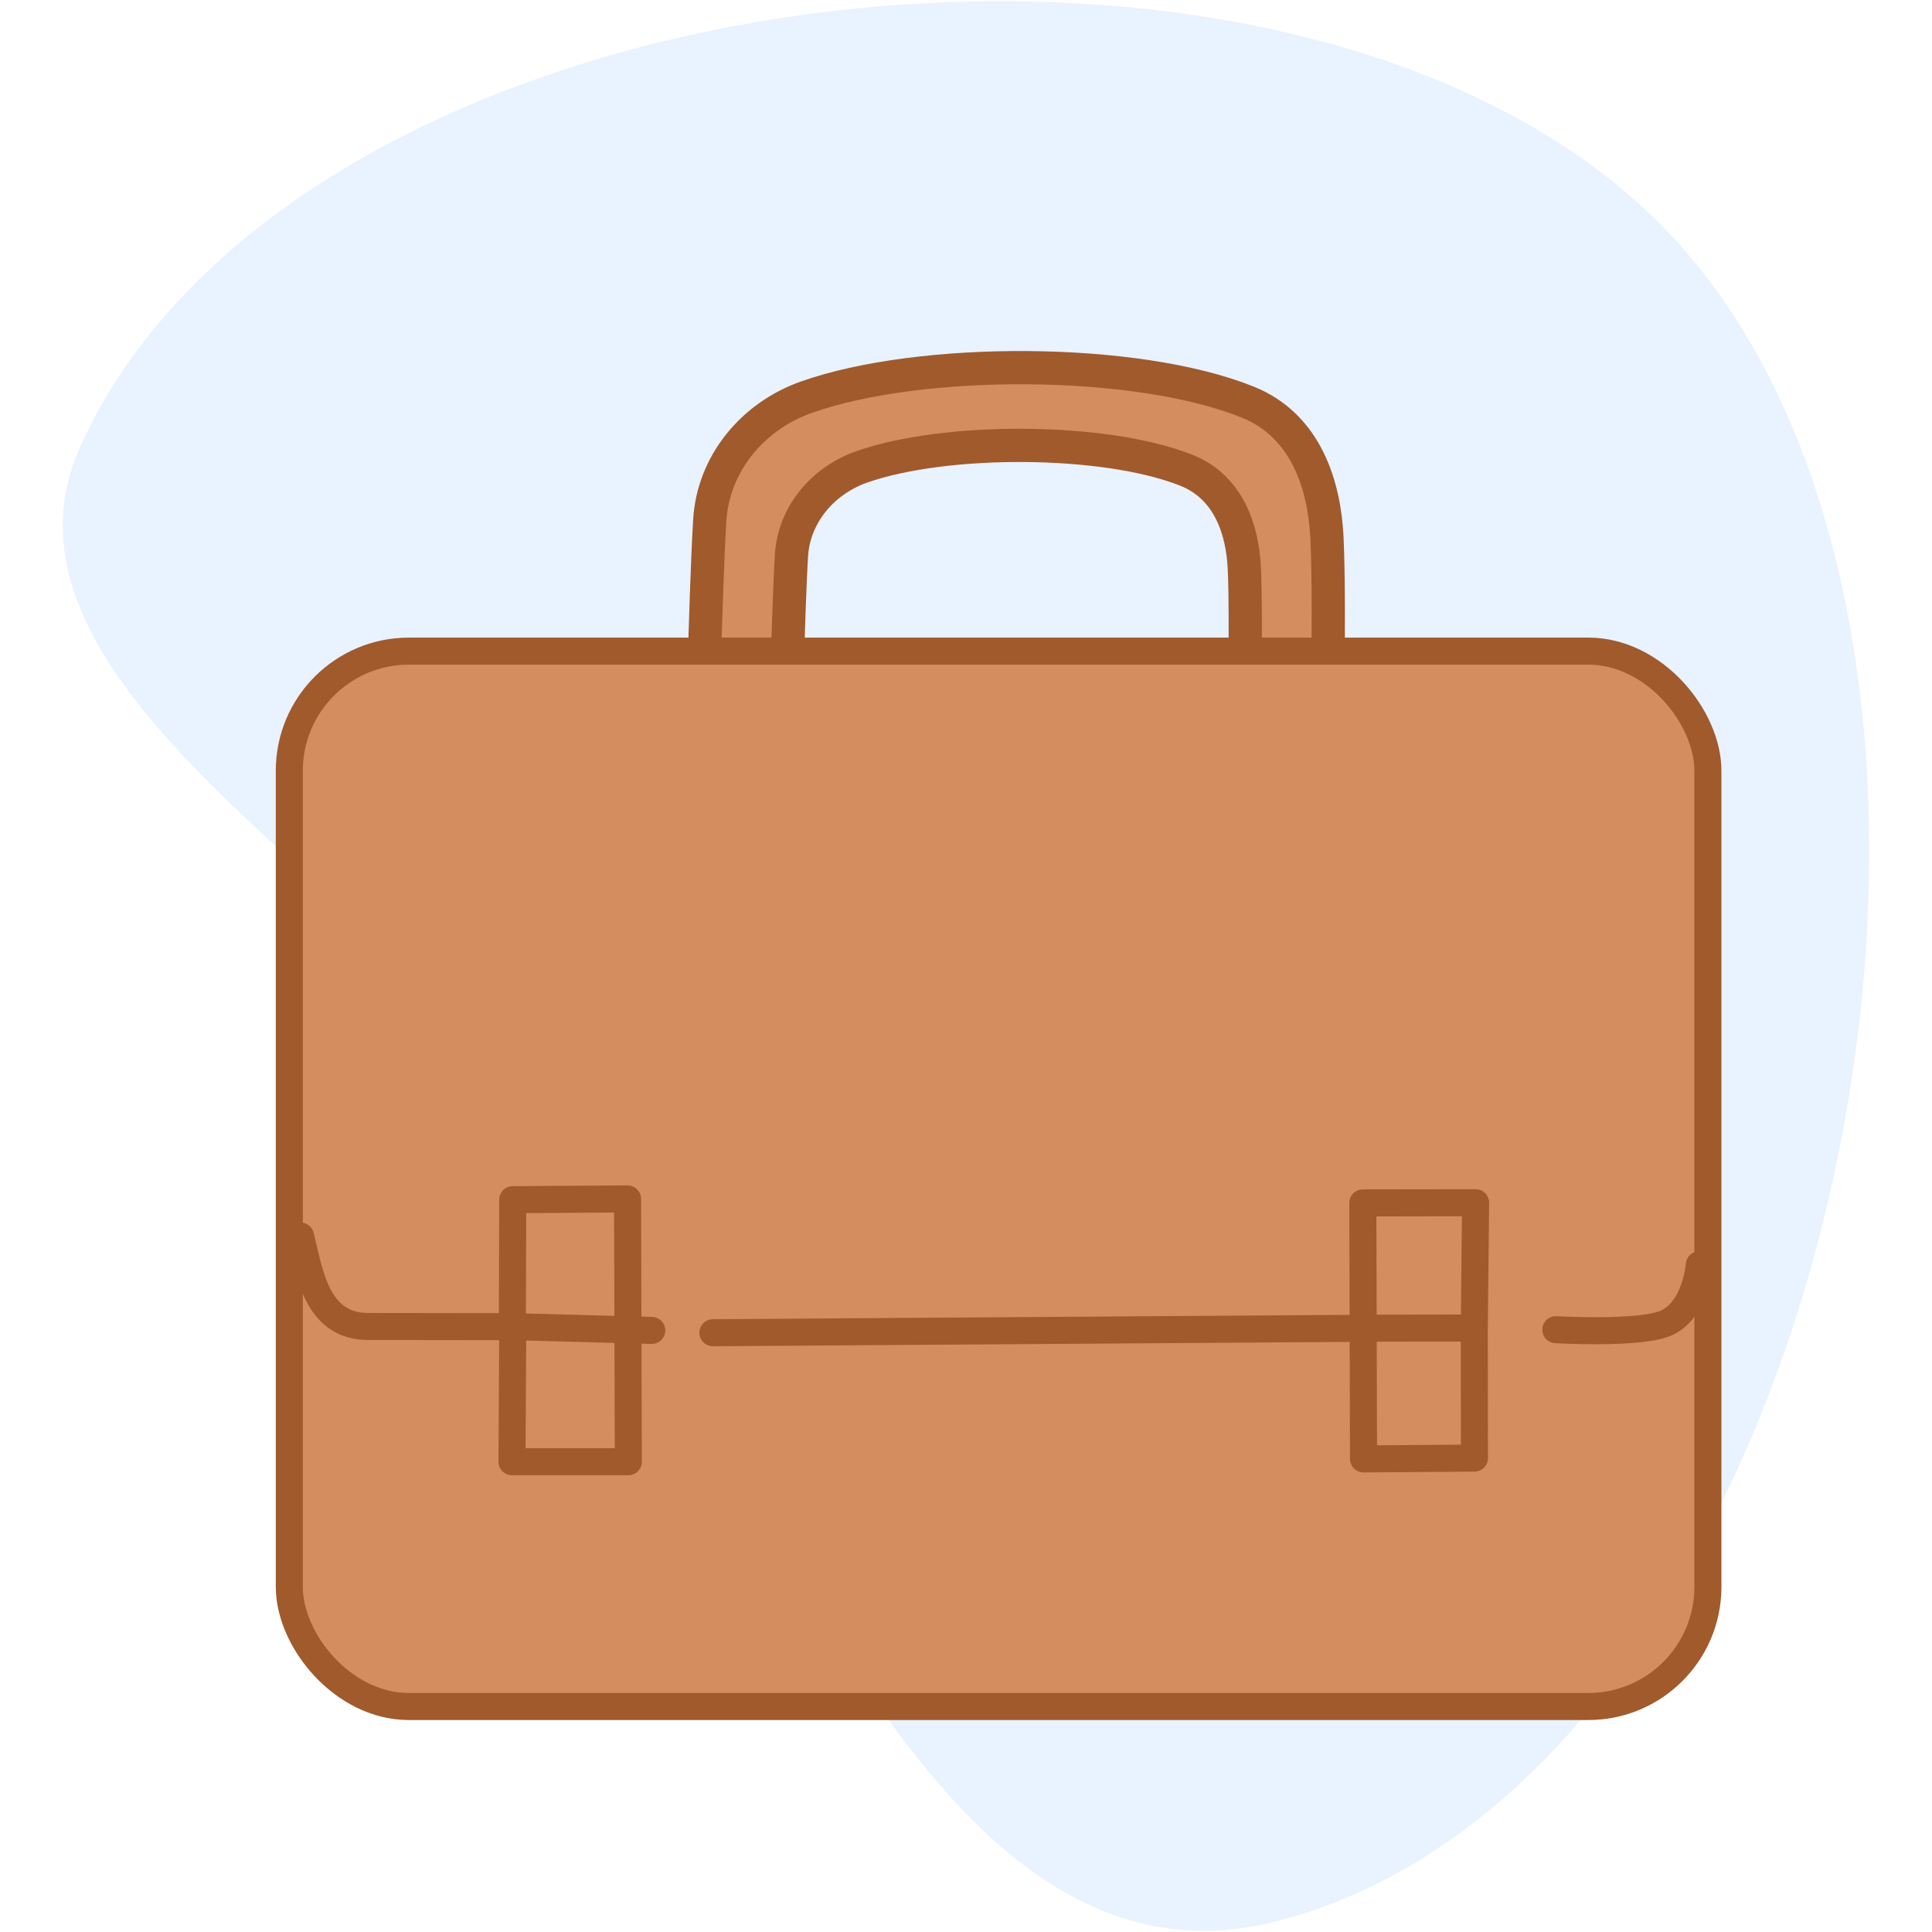 <?xml version="1.0" encoding="UTF-8" standalone="no"?>
<!-- Created with Inkscape (http://www.inkscape.org/) -->

<svg
   xmlns:dc="http://purl.org/dc/elements/1.1/"
   xmlns:cc="http://creativecommons.org/ns#"
   xmlns:rdf="http://www.w3.org/1999/02/22-rdf-syntax-ns#"
   xmlns:svg="http://www.w3.org/2000/svg"
   xmlns="http://www.w3.org/2000/svg"
   xmlns:sodipodi="http://sodipodi.sourceforge.net/DTD/sodipodi-0.dtd"
   xmlns:inkscape="http://www.inkscape.org/namespaces/inkscape"
   width="300"
   height="300"
   viewBox="0 0 79.375 79.375"
   version="1.1"
   id="svg8"
   inkscape:version="0.92.1 r15371"
   sodipodi:docname="suitcase.svg">
  <defs
     id="defs2">
    <inkscape:perspective
       sodipodi:type="inkscape:persp3d"
       inkscape:vp_x="87.621318 : 336.48678 : 1"
       inkscape:vp_y="0 : -1000 : 0"
       inkscape:vp_z="8.2463228 : 336.48678 : 1"
       inkscape:persp3d-origin="47.933821 : 349.71594 : 1"
       id="perspective4684" />
    <inkscape:perspective
       id="perspective4914"
       inkscape:persp3d-origin="-11.517626 : -78.622651 : 1"
       inkscape:vp_z="102.64167 : -11.744491 : 1"
       inkscape:vp_y="0 : 6981.3589 : 0"
       inkscape:vp_x="-101.79479 : -40.309398 : 1"
       sodipodi:type="inkscape:persp3d" />
    <inkscape:perspective
       id="perspective4900"
       inkscape:persp3d-origin="61.546327 : -349.25223 : 1"
       inkscape:vp_z="944.38991 : 167.94576 : 1"
       inkscape:vp_y="0 : 53989.894 : 0"
       inkscape:vp_x="-636.60632 : -52.959137 : 1"
       sodipodi:type="inkscape:persp3d" />
    <inkscape:perspective
       id="perspective4898"
       inkscape:persp3d-origin="93.418914 : -342.9283 : 1"
       inkscape:vp_z="976.2625 : 174.26969 : 1"
       inkscape:vp_y="0 : 53989.894 : 0"
       inkscape:vp_x="-604.73373 : -46.635211 : 1"
       sodipodi:type="inkscape:persp3d" />
    <inkscape:perspective
       id="perspective4896"
       inkscape:persp3d-origin="88.106816 : -344.19309 : 1"
       inkscape:vp_z="970.9504 : 173.0049 : 1"
       inkscape:vp_y="0 : 53989.894 : 0"
       inkscape:vp_x="-610.04583 : -47.899996 : 1"
       sodipodi:type="inkscape:persp3d" />
    <inkscape:perspective
       id="perspective4894"
       inkscape:persp3d-origin="144.94398 : -369.87427 : 1"
       inkscape:vp_z="1027.7875 : 147.32372 : 1"
       inkscape:vp_y="0 : 53989.894 : 0"
       inkscape:vp_x="-553.20866 : -73.581174 : 1"
       sodipodi:type="inkscape:persp3d" />
    <inkscape:perspective
       id="perspective4892"
       inkscape:persp3d-origin="160.39987 : -372.98751 : 1"
       inkscape:vp_z="1043.2434 : 144.21048 : 1"
       inkscape:vp_y="0 : 53989.894 : 0"
       inkscape:vp_x="-537.75278 : -76.694422 : 1"
       sodipodi:type="inkscape:persp3d" />
    <inkscape:perspective
       id="perspective4890"
       inkscape:persp3d-origin="167.12795 : -368.76103 : 1"
       inkscape:vp_z="1049.9715 : 148.43696 : 1"
       inkscape:vp_y="0 : 53989.894 : 0"
       inkscape:vp_x="-531.0247 : -72.467935 : 1"
       sodipodi:type="inkscape:persp3d" />
    <inkscape:perspective
       id="perspective4888"
       inkscape:persp3d-origin="-36.247833 : -7.7532649 : 1"
       inkscape:vp_z="-6.043186 : 9.9415824 : 1"
       inkscape:vp_y="0 : 1847.1513 : 0"
       inkscape:vp_x="-60.133665 : 2.3837839 : 1"
       sodipodi:type="inkscape:persp3d" />
    <inkscape:perspective
       id="perspective4788"
       inkscape:persp3d-origin="4.8236957 : -2.6130498 : 1"
       inkscape:vp_z="37.356427 : 16.445665 : 1"
       inkscape:vp_y="0 : 1989.5244 : 0"
       inkscape:vp_x="-20.903186 : 8.3053321 : 1"
       sodipodi:type="inkscape:persp3d" />
    <inkscape:perspective
       id="perspective4772"
       inkscape:persp3d-origin="3.4968386 : -25.181404 : 1"
       inkscape:vp_z="54.130113 : 4.4811897 : 1"
       inkscape:vp_y="0 : 3096.455 : 0"
       inkscape:vp_x="-36.543951 : -8.1882566 : 1"
       sodipodi:type="inkscape:persp3d" />
    <inkscape:perspective
       id="perspective4749"
       inkscape:persp3d-origin="5.6867913 : 17.976482 : 1"
       inkscape:vp_z="-6.2253687 : 10.997958 : 1"
       inkscape:vp_y="0 : -728.48266 : 0"
       inkscape:vp_x="15.106927 : 13.978616 : 1"
       sodipodi:type="inkscape:persp3d" />
    <inkscape:perspective
       id="perspective4733"
       inkscape:persp3d-origin="20.172166 : -0.77971666 : 1"
       inkscape:vp_z="29.636959 : 8.0517996 : 1"
       inkscape:vp_y="69.448133 : 598.83873 : 0"
       inkscape:vp_x="14.373991 : 4.3295976 : 1"
       sodipodi:type="inkscape:persp3d" />
    <inkscape:perspective
       id="perspective4717"
       inkscape:persp3d-origin="75.531419 : -9.3146878 : 1"
       inkscape:vp_z="85.009352 : -3.7622125 : 1"
       inkscape:vp_y="0 : 579.61859 : 0"
       inkscape:vp_x="68.036272 : -6.1337781 : 1"
       sodipodi:type="inkscape:persp3d" />
    <inkscape:perspective
       id="perspective4701"
       inkscape:persp3d-origin="10.75578 : -6.3074473 : 1"
       inkscape:vp_z="22.959668 : 5.0798938 : 1"
       inkscape:vp_y="89.546293 : 772.14158 : 0"
       inkscape:vp_x="3.2796254 : 0.28049337 : 1"
       sodipodi:type="inkscape:persp3d" />
    <inkscape:perspective
       id="perspective4685"
       inkscape:persp3d-origin="22.004741 : -23.901187 : 1"
       inkscape:vp_z="62.68942 : -0.066795125 : 1"
       inkscape:vp_y="6.1789234e-22 : 2488.0535 : 0"
       inkscape:vp_x="-10.168703 : -10.246908 : 1"
       sodipodi:type="inkscape:persp3d" />
    <inkscape:perspective
       id="perspective4543"
       inkscape:persp3d-origin="6.0098205 : 14.952284 : 1"
       inkscape:vp_z="22.361834 : 24.531817 : 1"
       inkscape:vp_y="0 : 999.99999 : 0"
       inkscape:vp_x="-6.9213499 : 20.44022 : 1"
       sodipodi:type="inkscape:persp3d" />
    <inkscape:perspective
       id="perspective4684-1"
       inkscape:persp3d-origin="47.933821 : 349.71594 : 1"
       inkscape:vp_z="8.2463228 : 336.48678 : 1"
       inkscape:vp_y="0 : -1000 : 0"
       inkscape:vp_x="87.621318 : 336.48678 : 1"
       sodipodi:type="inkscape:persp3d" />
    <inkscape:perspective
       sodipodi:type="inkscape:persp3d"
       inkscape:vp_x="-101.79479 : -40.309398 : 1"
       inkscape:vp_y="0 : 6981.3589 : 0"
       inkscape:vp_z="102.64167 : -11.744491 : 1"
       inkscape:persp3d-origin="-11.517626 : -78.622651 : 1"
       id="perspective4914-7" />
    <inkscape:perspective
       sodipodi:type="inkscape:persp3d"
       inkscape:vp_x="-636.60632 : -52.959137 : 1"
       inkscape:vp_y="0 : 53989.894 : 0"
       inkscape:vp_z="944.38991 : 167.94576 : 1"
       inkscape:persp3d-origin="61.546327 : -349.25223 : 1"
       id="perspective4900-7" />
    <inkscape:perspective
       sodipodi:type="inkscape:persp3d"
       inkscape:vp_x="-604.73373 : -46.635211 : 1"
       inkscape:vp_y="0 : 53989.894 : 0"
       inkscape:vp_z="976.2625 : 174.26969 : 1"
       inkscape:persp3d-origin="93.418914 : -342.9283 : 1"
       id="perspective4898-9" />
    <inkscape:perspective
       sodipodi:type="inkscape:persp3d"
       inkscape:vp_x="-610.04583 : -47.899996 : 1"
       inkscape:vp_y="0 : 53989.894 : 0"
       inkscape:vp_z="970.9504 : 173.0049 : 1"
       inkscape:persp3d-origin="88.106816 : -344.19309 : 1"
       id="perspective4896-7" />
    <inkscape:perspective
       sodipodi:type="inkscape:persp3d"
       inkscape:vp_x="-553.20866 : -73.581174 : 1"
       inkscape:vp_y="0 : 53989.894 : 0"
       inkscape:vp_z="1027.7875 : 147.32372 : 1"
       inkscape:persp3d-origin="144.94398 : -369.87427 : 1"
       id="perspective4894-6" />
    <inkscape:perspective
       sodipodi:type="inkscape:persp3d"
       inkscape:vp_x="-537.75278 : -76.694422 : 1"
       inkscape:vp_y="0 : 53989.894 : 0"
       inkscape:vp_z="1043.2434 : 144.21048 : 1"
       inkscape:persp3d-origin="160.39987 : -372.98751 : 1"
       id="perspective4892-2" />
    <inkscape:perspective
       sodipodi:type="inkscape:persp3d"
       inkscape:vp_x="-531.0247 : -72.467935 : 1"
       inkscape:vp_y="0 : 53989.894 : 0"
       inkscape:vp_z="1049.9715 : 148.43696 : 1"
       inkscape:persp3d-origin="167.12795 : -368.76103 : 1"
       id="perspective4890-7" />
    <inkscape:perspective
       sodipodi:type="inkscape:persp3d"
       inkscape:vp_x="-60.133665 : 2.3837839 : 1"
       inkscape:vp_y="0 : 1847.1513 : 0"
       inkscape:vp_z="-6.043186 : 9.9415824 : 1"
       inkscape:persp3d-origin="-36.247833 : -7.7532649 : 1"
       id="perspective4888-1" />
    <inkscape:perspective
       sodipodi:type="inkscape:persp3d"
       inkscape:vp_x="-20.903186 : 8.3053321 : 1"
       inkscape:vp_y="0 : 1989.5244 : 0"
       inkscape:vp_z="37.356427 : 16.445665 : 1"
       inkscape:persp3d-origin="4.8236957 : -2.6130498 : 1"
       id="perspective4788-5" />
    <inkscape:perspective
       sodipodi:type="inkscape:persp3d"
       inkscape:vp_x="-36.543951 : -8.1882566 : 1"
       inkscape:vp_y="0 : 3096.455 : 0"
       inkscape:vp_z="54.130113 : 4.4811897 : 1"
       inkscape:persp3d-origin="3.4968386 : -25.181404 : 1"
       id="perspective4772-8" />
    <inkscape:perspective
       sodipodi:type="inkscape:persp3d"
       inkscape:vp_x="15.106927 : 13.978616 : 1"
       inkscape:vp_y="0 : -728.48266 : 0"
       inkscape:vp_z="-6.2253687 : 10.997958 : 1"
       inkscape:persp3d-origin="5.6867913 : 17.976482 : 1"
       id="perspective4749-8" />
    <inkscape:perspective
       sodipodi:type="inkscape:persp3d"
       inkscape:vp_x="14.373991 : 4.3295976 : 1"
       inkscape:vp_y="69.448133 : 598.83873 : 0"
       inkscape:vp_z="29.636959 : 8.0517996 : 1"
       inkscape:persp3d-origin="20.172166 : -0.77971666 : 1"
       id="perspective4733-4" />
    <inkscape:perspective
       sodipodi:type="inkscape:persp3d"
       inkscape:vp_x="68.036272 : -6.1337781 : 1"
       inkscape:vp_y="0 : 579.61859 : 0"
       inkscape:vp_z="85.009352 : -3.7622125 : 1"
       inkscape:persp3d-origin="75.531419 : -9.3146878 : 1"
       id="perspective4717-5" />
    <inkscape:perspective
       sodipodi:type="inkscape:persp3d"
       inkscape:vp_x="3.2796254 : 0.28049337 : 1"
       inkscape:vp_y="89.546293 : 772.14158 : 0"
       inkscape:vp_z="22.959668 : 5.0798938 : 1"
       inkscape:persp3d-origin="10.75578 : -6.3074473 : 1"
       id="perspective4701-6" />
    <inkscape:perspective
       sodipodi:type="inkscape:persp3d"
       inkscape:vp_x="-10.168703 : -10.246908 : 1"
       inkscape:vp_y="6.1789234e-22 : 2488.0535 : 0"
       inkscape:vp_z="62.68942 : -0.066795125 : 1"
       inkscape:persp3d-origin="22.004741 : -23.901187 : 1"
       id="perspective4685-5" />
    <inkscape:perspective
       sodipodi:type="inkscape:persp3d"
       inkscape:vp_x="-6.9213499 : 20.44022 : 1"
       inkscape:vp_y="0 : 999.99999 : 0"
       inkscape:vp_z="22.361834 : 24.531817 : 1"
       inkscape:persp3d-origin="6.0098205 : 14.952284 : 1"
       id="perspective4543-6" />
  </defs>
  <sodipodi:namedview
     id="base"
     pagecolor="#ffffff"
     bordercolor="#666666"
     borderopacity="1.0"
     inkscape:pageopacity="0.0"
     inkscape:pageshadow="2"
     inkscape:zoom="1.6256743"
     inkscape:cx="85.009795"
     inkscape:cy="131.38897"
     inkscape:document-units="mm"
     inkscape:current-layer="layer1"
     showgrid="false"
     units="px"
     inkscape:window-width="1920"
     inkscape:window-height="1016"
     inkscape:window-x="0"
     inkscape:window-y="27"
     inkscape:window-maximized="1"
     inkscape:snap-global="false" />
  <g
     inkscape:label="Layer 1"
     inkscape:groupmode="layer"
     id="layer1"
     transform="translate(0,-217.625)">
    <path
       style="fill:#ff5555;fill-opacity:1;stroke:none;stroke-width:0.265px;stroke-linecap:butt;stroke-linejoin:miter;stroke-opacity:1"
       d="m 18.142,251.887 c 6.855,5.698 9.122,6.028 23.074,32.799 l -22.211,-1.151 z"
       id="path6136"
       inkscape:connector-curvature="0"
       sodipodi:nodetypes="cccc" />
    <path
       style="opacity:0.175;vector-effect:none;fill:#80b3ff;fill-opacity:1;fill-rule:nonzero;stroke:none;stroke-width:0.165;stroke-linecap:round;stroke-linejoin:round;stroke-miterlimit:4;stroke-dasharray:none;stroke-dashoffset:0;stroke-opacity:1;paint-order:fill markers stroke"
       d="M 52.46,296.556 C 37.097,300.496 30.256,273.819 20.463,261.344 14.152,253.307 -0.907,245.236 3.316,235.931 12.434,215.838 54.275,211.224 68.994,227.663 c 15.753,17.595 6.342,63.027 -16.534,68.893 z"
       id="rect4826"
       inkscape:connector-curvature="0"
       sodipodi:nodetypes="aaaaa" />
    <path
       style="fill:#d38d5f;fill-opacity:1;stroke:none;stroke-width:0.265px;stroke-linecap:butt;stroke-linejoin:miter;stroke-opacity:1"
       d="m 32.527,244.004 0.173,-4.431 3.165,-2.992 h 12.602 l 2.647,2.935 0.288,4.834 h 3.28 l -0.403,-7.826 -4.258,-3.165 -15.479,-0.46 -4.373,3.28 -1.036,2.589 -0.115,5.639 3.855,-0.23 z"
       id="path6138"
       inkscape:connector-curvature="0" />
    <g
       id="g4893"
       transform="translate(63.673,0.391)">
      <rect
         ry="4.915"
         y="243.985"
         x="-51.787"
         height="43.36"
         width="58.282"
         id="rect4867"
         style="opacity:1;vector-effect:none;fill:#d38d5f;fill-opacity:1;fill-rule:nonzero;stroke:#a05a2c;stroke-width:1.111;stroke-linecap:round;stroke-linejoin:round;stroke-miterlimit:4;stroke-dasharray:none;stroke-dashoffset:0;stroke-opacity:1;paint-order:fill markers stroke"
         rx="4.915" />
      <path
         sodipodi:nodetypes="ccccccccc"
         inkscape:connector-curvature="0"
         id="path4869"
         d="m -51.328,268.015 c 0.373,1.454 0.628,3.704 2.762,3.716 l 5.942,0.008 0.017,-5.217 4.717,-0.031 0.031,10.797 -4.779,3e-5 0.031,-5.55 5.71,0.155"
         style="fill:none;stroke:#a05a2c;stroke-width:1.111;stroke-linecap:round;stroke-linejoin:round;stroke-miterlimit:4;stroke-dasharray:none;stroke-opacity:1" />
      <path
         sodipodi:nodetypes="csc"
         inkscape:connector-curvature="0"
         id="path4871"
         d="m 6.144,269.195 c 0,0 -0.148,1.916 -1.428,2.421 -1.117,0.44 -4.469,0.248 -4.469,0.248"
         style="fill:none;stroke:#a05a2c;stroke-width:1.111;stroke-linecap:round;stroke-linejoin:round;stroke-miterlimit:4;stroke-dasharray:none;stroke-opacity:1" />
      <path
         sodipodi:nodetypes="cccccccc"
         inkscape:connector-curvature="0"
         id="path4873"
         d="m -34.384,271.988 27.309,-0.186 3.972,-0.007 0.055,-5.148 -4.634,0.007 0.029,10.518 4.557,-0.033 -0.008,-5.331"
         style="fill:none;stroke:#a05a2c;stroke-width:1.111;stroke-linecap:round;stroke-linejoin:round;stroke-miterlimit:4;stroke-dasharray:none;stroke-opacity:1" />
      <path
         sodipodi:nodetypes="cssssc"
         inkscape:connector-curvature="0"
         id="path4875"
         d="m -34.712,243.618 c 0,0 0.094,-3.249 0.198,-4.998 0.139,-2.336 1.761,-4.283 3.96,-5.064 4.666,-1.657 13.552,-1.653 18.145,0.199 2.396,0.966 3.147,3.414 3.253,5.56 0.079,1.608 0.05,4.567 0.05,4.567"
         style="fill:none;stroke:#a05a2c;stroke-width:1.365;stroke-linecap:butt;stroke-linejoin:miter;stroke-miterlimit:4;stroke-dasharray:none;stroke-opacity:1" />
      <path
         style="fill:none;stroke:#a05a2c;stroke-width:1.365;stroke-linecap:butt;stroke-linejoin:miter;stroke-miterlimit:4;stroke-dasharray:none;stroke-opacity:1"
         d="m -31.301,243.652 c 0,0 0.069,-2.339 0.145,-3.598 0.102,-1.681 1.292,-3.083 2.905,-3.645 3.423,-1.193 9.942,-1.19 13.312,0.143 1.758,0.696 2.309,2.458 2.387,4.003 0.058,1.157 0.037,3.288 0.037,3.288"
         id="path4879"
         inkscape:connector-curvature="0"
         sodipodi:nodetypes="cssssc" />
    </g>
  </g>
</svg>
